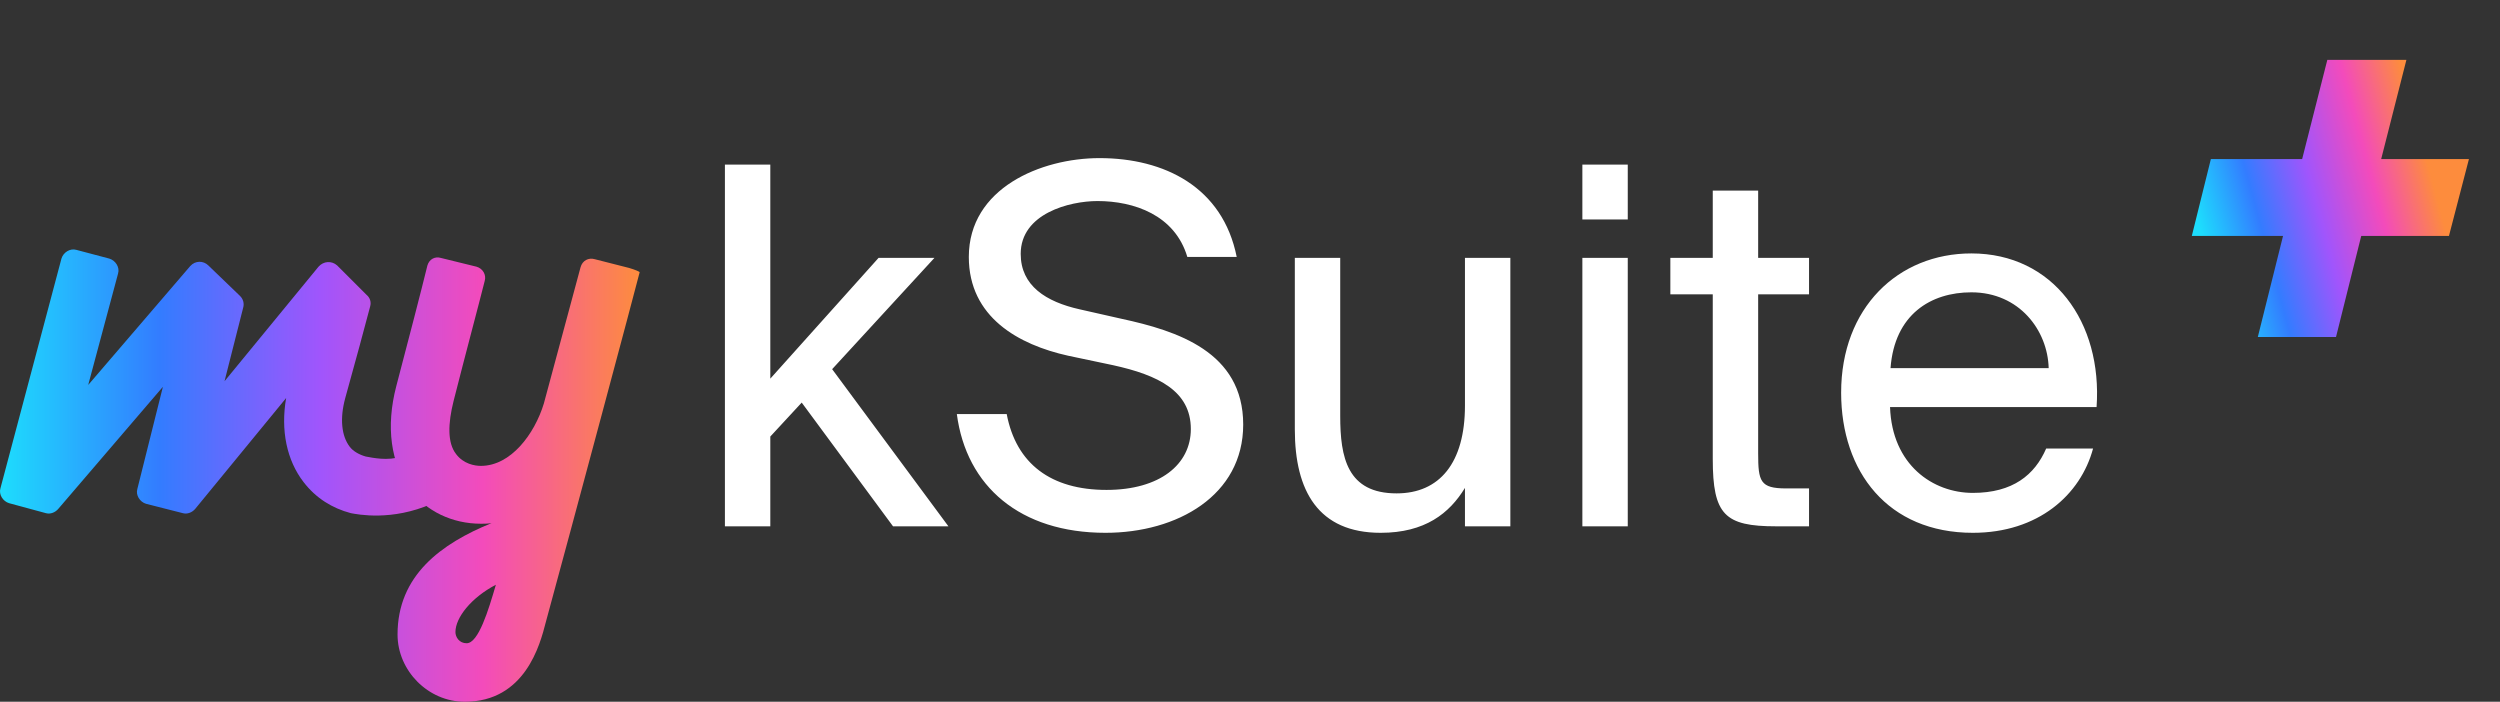 <svg width="57" height="16" viewBox="0 0 57 16" fill="none" xmlns="http://www.w3.org/2000/svg">
<rect x="0" y="0" width="57" height="16" fill="#333333" stroke="none"/>
<path d="M1.046 11.7L0.209 11.473C0.067 11.431 -0.033 11.274 0.01 11.133L1.401 5.896C1.443 5.754 1.599 5.655 1.741 5.697L2.493 5.896C2.635 5.939 2.735 6.095 2.692 6.237L2.011 8.777L4.338 6.066C4.452 5.939 4.636 5.939 4.75 6.052L5.473 6.748C5.544 6.818 5.573 6.918 5.544 7.017L5.119 8.692L7.262 6.081C7.375 5.953 7.56 5.939 7.687 6.052L8.354 6.719C8.439 6.79 8.468 6.889 8.439 6.989C8.312 7.471 8.113 8.209 7.872 9.075C7.744 9.543 7.787 9.94 7.971 10.182C8.042 10.281 8.184 10.366 8.34 10.409C8.496 10.437 8.838 10.514 9.153 10.409L9.843 11.487C8.933 11.886 8.156 11.729 7.999 11.7C7.574 11.587 7.205 11.36 6.921 10.991C6.538 10.494 6.396 9.813 6.524 9.075L4.452 11.601C4.381 11.686 4.267 11.729 4.168 11.7L3.331 11.487C3.189 11.445 3.089 11.289 3.132 11.147L3.714 8.819L1.33 11.601C1.259 11.686 1.145 11.729 1.046 11.7Z" fill="url(#paint0_linear_7010_79617)"/>
<path d="M12.441 14.198C12.314 14.694 11.973 16 10.596 16C9.759 16 9.064 15.29 9.064 14.467C9.064 13.119 10.057 12.396 11.207 11.927C11.121 11.941 11.051 11.941 10.965 11.941C10.313 11.941 9.717 11.658 9.348 11.161C8.908 10.565 8.794 9.728 9.035 8.805C9.305 7.783 9.617 6.577 9.745 6.052C9.788 5.91 9.915 5.839 10.057 5.882L10.866 6.081C11.008 6.123 11.093 6.265 11.051 6.407C10.923 6.918 10.596 8.138 10.341 9.146C10.213 9.657 10.199 10.097 10.398 10.352C10.568 10.579 10.823 10.622 10.965 10.622C11.647 10.622 12.186 9.898 12.399 9.203L13.236 6.095C13.278 5.939 13.42 5.868 13.562 5.91L14.343 6.109C14.485 6.151 14.584 6.194 14.584 6.208C14.485 6.606 13.037 12.012 12.441 14.198ZM11.306 13.332C10.738 13.63 10.384 14.084 10.384 14.411C10.384 14.524 10.469 14.666 10.639 14.666C10.909 14.666 11.136 13.914 11.306 13.332Z" fill="url(#paint1_linear_7010_79617)"/>
<path d="M17.563 3.753V8.633L20.031 5.88H21.305L18.973 8.417L21.624 12H20.361L18.279 9.179L17.563 9.953V12H16.528V3.753H17.563ZM25.069 3.605C26.548 3.605 27.878 4.265 28.197 5.858H27.071C26.787 4.902 25.854 4.584 25.023 4.584C24.386 4.584 23.272 4.868 23.272 5.789C23.272 6.517 23.852 6.881 24.614 7.052L25.569 7.268C26.832 7.541 28.345 8.019 28.345 9.68C28.345 11.295 26.843 12.148 25.205 12.148C23.26 12.148 22.032 11.09 21.816 9.441H22.953C23.169 10.578 23.966 11.17 25.228 11.17C26.445 11.17 27.151 10.589 27.151 9.782C27.151 8.917 26.411 8.553 25.376 8.326L24.352 8.11C23.226 7.86 22.089 7.234 22.089 5.858C22.089 4.288 23.738 3.605 25.069 3.605ZM33.401 11.124C33.048 11.704 32.491 12.148 31.479 12.148C30.057 12.148 29.522 11.192 29.522 9.793V5.88H30.557V9.486C30.557 10.43 30.717 11.249 31.843 11.249C32.821 11.249 33.401 10.555 33.401 9.247V5.88H34.436V12H33.401V11.124ZM37.113 3.753V5.004H36.078V3.753H37.113ZM37.113 5.88V12H36.078V5.88H37.113ZM39.051 4.345H40.086V5.88H41.246V6.711H40.086V10.339C40.086 10.976 40.132 11.136 40.723 11.136H41.246V12H40.496C39.324 12 39.051 11.738 39.051 10.464V6.711H38.084V5.88H39.051V4.345ZM43.093 9.281C43.138 10.601 44.071 11.238 44.981 11.238C45.891 11.238 46.392 10.828 46.653 10.226H47.722C47.438 11.283 46.471 12.148 44.981 12.148C43.047 12.148 41.978 10.76 41.978 8.952C41.978 7.018 43.275 5.778 44.947 5.778C46.812 5.778 47.938 7.348 47.802 9.281H43.093ZM43.104 8.394H46.71C46.687 7.53 46.039 6.665 44.947 6.665C44.026 6.665 43.195 7.166 43.104 8.394Z" fill="white"/>
<path d="M56.292 3.626L55.836 5.38H53.836L53.261 7.684H51.478L52.053 5.38H49.973L50.408 3.626H52.489L53.063 1.365H54.866L54.291 3.626H56.292Z" fill="url(#paint2_linear_7010_79617)"/>
<defs>
<linearGradient id="paint0_linear_7010_79617" x1="0" y1="10.844" x2="14.584" y2="10.844" gradientUnits="userSpaceOnUse">
<stop stop-color="#1DDDFD"/>
<stop offset="0.25" stop-color="#337CFF"/>
<stop offset="0.5" stop-color="#A055FC"/>
<stop offset="0.755" stop-color="#F34BBB"/>
<stop offset="1" stop-color="#FD8C3D"/>
</linearGradient>
<linearGradient id="paint1_linear_7010_79617" x1="0" y1="10.844" x2="14.584" y2="10.844" gradientUnits="userSpaceOnUse">
<stop stop-color="#1DDDFD"/>
<stop offset="0.25" stop-color="#337CFF"/>
<stop offset="0.5" stop-color="#A055FC"/>
<stop offset="0.755" stop-color="#F34BBB"/>
<stop offset="1" stop-color="#FD8C3D"/>
</linearGradient>
<linearGradient id="paint2_linear_7010_79617" x1="49.973" y1="4.524" x2="55.189" y2="3.11" gradientUnits="userSpaceOnUse">
<stop stop-color="#1DDDFD"/>
<stop offset="0.25" stop-color="#337CFF"/>
<stop offset="0.5" stop-color="#A055FC"/>
<stop offset="0.755" stop-color="#F34BBB"/>
<stop offset="1" stop-color="#FD8C3D"/>
</linearGradient>
</defs>
</svg>
